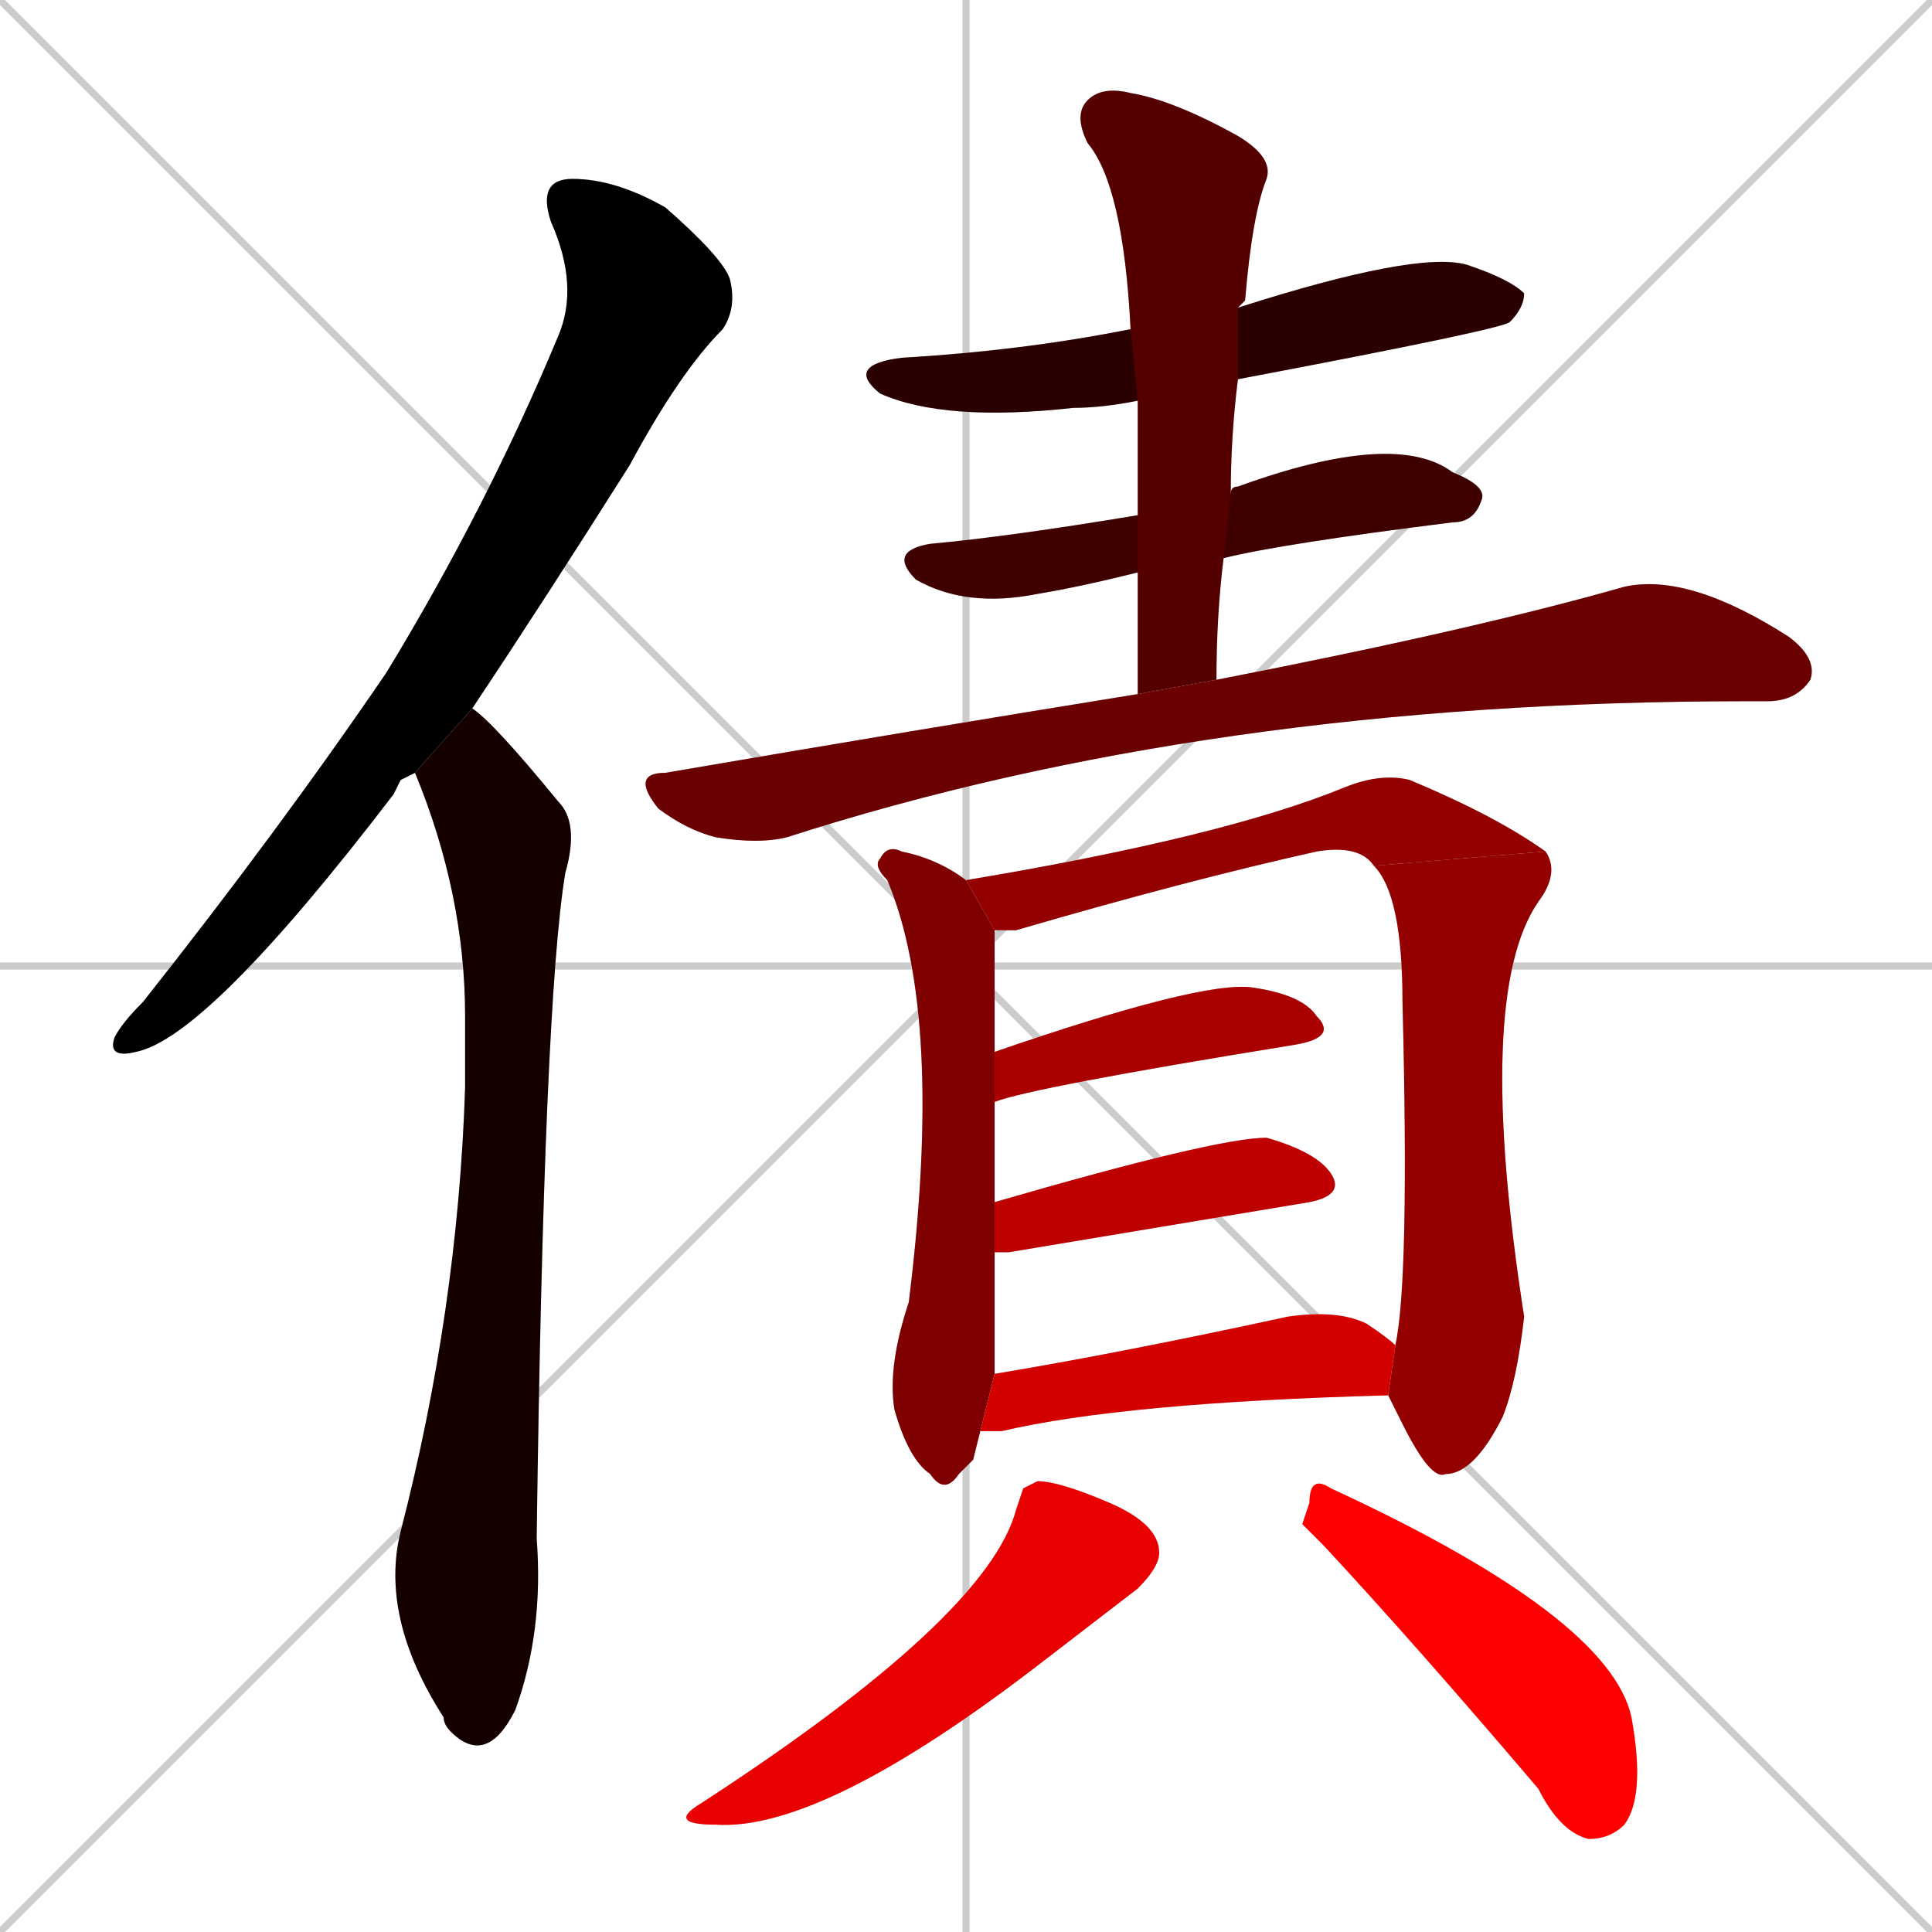 <svg xmlns="http://www.w3.org/2000/svg" xmlns:xlink="http://www.w3.org/1999/xlink" width="270" height="270"><path d="M 0 0 L 270 270 M 270 0 L 0 270 M 135 0 L 135 270 M 0 135 L 270 135" stroke="#CCCCCC" /><path d="M 56 109 L 55 111 Q 29 145 19 147 Q 15 148 16 145 Q 17 143 20 140 Q 39 116 54 94 Q 68 71 78 47 Q 81 40 77 31 Q 75 25 80 25 Q 86 25 93 29 Q 101 36 102 39 Q 103 43 101 46 Q 95 52 88 65 Q 76 84 66 99 L 58 108" fill="#CCCCCC"/><path d="M 66 99 Q 69 101 78 112 Q 81 115 79 122 Q 76 140 75 215 Q 76 228 72 239 Q 68 247 63 242 Q 62 241 62 240 Q 53 226 56 214 Q 64 183 65 152 Q 65 147 65 142 Q 65 125 58 108" fill="#CCCCCC"/><path d="M 159 56 Q 154 57 150 57 Q 132 59 123 55 Q 118 51 126 50 Q 143 49 158 46 L 173 43 Q 198 35 205 37 Q 211 39 213 41 Q 213 43 211 45 Q 210 46 173 53" fill="#CCCCCC"/><path d="M 159 80 Q 151 82 145 83 Q 135 85 128 81 Q 124 77 130 76 Q 141 75 159 72 L 172 69 Q 172 68 173 68 Q 195 60 203 66 Q 208 68 207 70 Q 206 73 203 73 Q 179 76 171 78" fill="#CCCCCC"/><path d="M 159 88 L 159 80 L 159 72 Q 159 63 159 56 L 158 46 Q 157 26 152 20 Q 150 16 152 14 Q 154 12 158 13 Q 164 14 173 19 Q 178 22 177 25 Q 175 30 174 42 Q 173 43 173 43 L 173 53 Q 172 61 172 69 L 171 78 Q 170 86 170 95 L 159 97" fill="#CCCCCC"/><path d="M 170 95 Q 206 88 227 82 Q 236 80 250 89 Q 254 92 253 95 Q 251 98 247 98 Q 245 98 244 98 Q 169 98 110 117 Q 106 118 100 117 Q 96 116 92 113 Q 88 108 93 108 Q 128 102 159 97" fill="#CCCCCC"/><path d="M 136 204 L 134 206 Q 132 209 130 206 Q 127 204 125 197 Q 124 191 127 182 Q 132 142 124 123 Q 122 121 123 120 Q 124 118 126 119 Q 131 120 135 123 L 139 130 Q 139 134 139 147 L 139 154 Q 139 161 139 168 L 139 175 Q 139 184 139 192 L 137 200" fill="#CCCCCC"/><path d="M 192 121 Q 190 118 184 119 Q 166 123 142 130 Q 140 130 139 130 L 135 123 Q 171 117 188 110 Q 193 108 197 109 Q 209 114 216 119" fill="#CCCCCC"/><path d="M 195 188 Q 197 179 196 140 Q 196 125 192 121 L 216 119 Q 218 122 215 126 Q 206 139 213 184 Q 212 193 210 198 Q 206 206 202 206 Q 200 207 196 199 Q 195 197 194 195" fill="#CCCCCC"/><path d="M 139 147 Q 168 137 175 138 Q 182 139 184 142 Q 187 145 181 146 Q 144 152 139 154" fill="#CCCCCC"/><path d="M 139 168 Q 170 159 177 159 Q 184 161 186 164 Q 188 167 183 168 Q 165 171 141 175 Q 140 175 139 175" fill="#CCCCCC"/><path d="M 139 192 Q 157 189 180 184 Q 187 183 191 185 Q 194 187 195 188 L 194 195 Q 157 196 140 200 Q 139 200 137 200" fill="#CCCCCC"/><path d="M 143 208 L 145 207 Q 148 207 155 210 Q 162 213 162 217 Q 162 219 159 222 Q 146 232 146 232 Q 115 256 100 255 Q 93 255 98 252 Q 138 226 142 211" fill="#CCCCCC"/><path d="M 182 213 L 183 210 Q 183 206 186 208 Q 225 226 228 240 Q 230 251 227 255 Q 225 257 222 257 Q 218 256 215 250 Q 198 230 185 216" fill="#CCCCCC"/><path d="M 56 109 L 55 111 Q 29 145 19 147 Q 15 148 16 145 Q 17 143 20 140 Q 39 116 54 94 Q 68 71 78 47 Q 81 40 77 31 Q 75 25 80 25 Q 86 25 93 29 Q 101 36 102 39 Q 103 43 101 46 Q 95 52 88 65 Q 76 84 66 99 L 58 108" fill="#000000" /><path d="M 66 99 Q 69 101 78 112 Q 81 115 79 122 Q 76 140 75 215 Q 76 228 72 239 Q 68 247 63 242 Q 62 241 62 240 Q 53 226 56 214 Q 64 183 65 152 Q 65 147 65 142 Q 65 125 58 108" fill="#150000" /><path d="M 159 56 Q 154 57 150 57 Q 132 59 123 55 Q 118 51 126 50 Q 143 49 158 46 L 173 43 Q 198 35 205 37 Q 211 39 213 41 Q 213 43 211 45 Q 210 46 173 53" fill="#2a0000" /><path d="M 159 80 Q 151 82 145 83 Q 135 85 128 81 Q 124 77 130 76 Q 141 75 159 72 L 172 69 Q 172 68 173 68 Q 195 60 203 66 Q 208 68 207 70 Q 206 73 203 73 Q 179 76 171 78" fill="#3f0000" /><path d="M 159 88 L 159 80 L 159 72 Q 159 63 159 56 L 158 46 Q 157 26 152 20 Q 150 16 152 14 Q 154 12 158 13 Q 164 14 173 19 Q 178 22 177 25 Q 175 30 174 42 Q 173 43 173 43 L 173 53 Q 172 61 172 69 L 171 78 Q 170 86 170 95 L 159 97" fill="#550000" /><path d="M 170 95 Q 206 88 227 82 Q 236 80 250 89 Q 254 92 253 95 Q 251 98 247 98 Q 245 98 244 98 Q 169 98 110 117 Q 106 118 100 117 Q 96 116 92 113 Q 88 108 93 108 Q 128 102 159 97" fill="#6a0000" /><path d="M 136 204 L 134 206 Q 132 209 130 206 Q 127 204 125 197 Q 124 191 127 182 Q 132 142 124 123 Q 122 121 123 120 Q 124 118 126 119 Q 131 120 135 123 L 139 130 Q 139 134 139 147 L 139 154 Q 139 161 139 168 L 139 175 Q 139 184 139 192 L 137 200" fill="#7f0000" /><path d="M 192 121 Q 190 118 184 119 Q 166 123 142 130 Q 140 130 139 130 L 135 123 Q 171 117 188 110 Q 193 108 197 109 Q 209 114 216 119" fill="#940000" /><path d="M 195 188 Q 197 179 196 140 Q 196 125 192 121 L 216 119 Q 218 122 215 126 Q 206 139 213 184 Q 212 193 210 198 Q 206 206 202 206 Q 200 207 196 199 Q 195 197 194 195" fill="#940000" /><path d="M 139 147 Q 168 137 175 138 Q 182 139 184 142 Q 187 145 181 146 Q 144 152 139 154" fill="#aa0000" /><path d="M 139 168 Q 170 159 177 159 Q 184 161 186 164 Q 188 167 183 168 Q 165 171 141 175 Q 140 175 139 175" fill="#bf0000" /><path d="M 139 192 Q 157 189 180 184 Q 187 183 191 185 Q 194 187 195 188 L 194 195 Q 157 196 140 200 Q 139 200 137 200" fill="#d40000" /><path d="M 143 208 L 145 207 Q 148 207 155 210 Q 162 213 162 217 Q 162 219 159 222 Q 146 232 146 232 Q 115 256 100 255 Q 93 255 98 252 Q 138 226 142 211" fill="#e90000" /><path d="M 182 213 L 183 210 Q 183 206 186 208 Q 225 226 228 240 Q 230 251 227 255 Q 225 257 222 257 Q 218 256 215 250 Q 198 230 185 216" fill="#ff0000" /></svg>